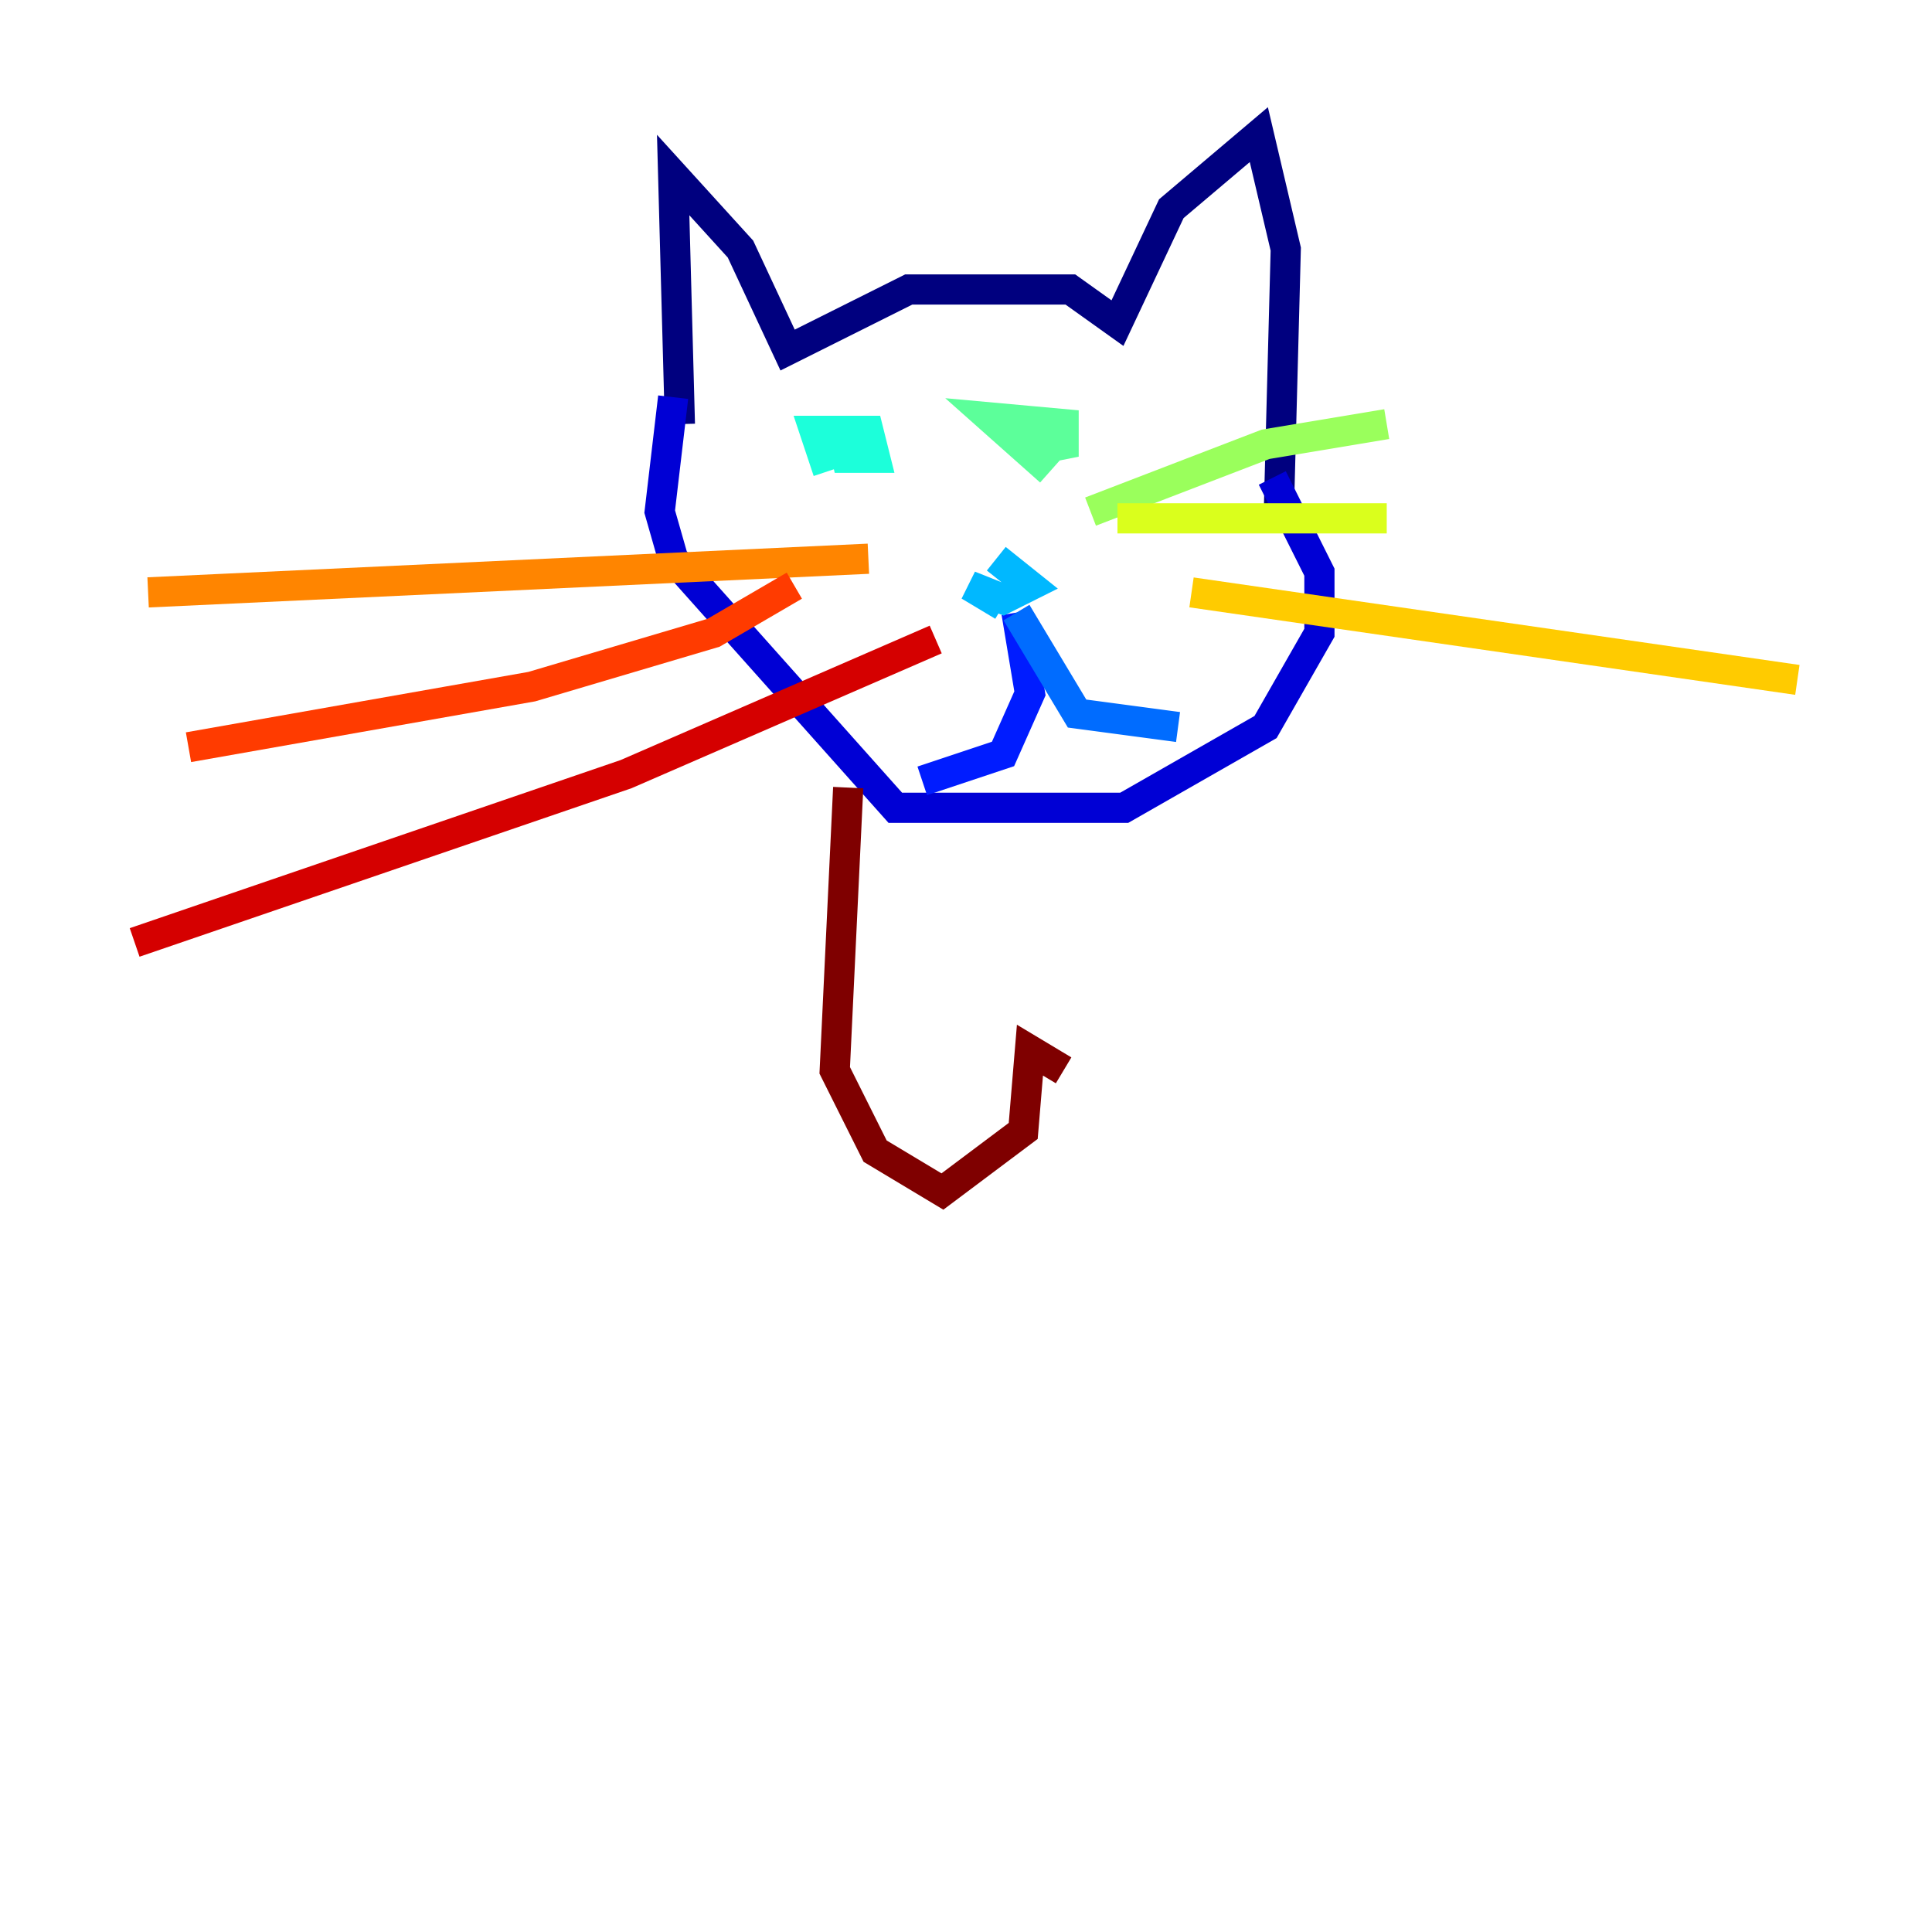 <?xml version="1.0" encoding="utf-8" ?>
<svg baseProfile="tiny" height="128" version="1.2" viewBox="0,0,128,128" width="128" xmlns="http://www.w3.org/2000/svg" xmlns:ev="http://www.w3.org/2001/xml-events" xmlns:xlink="http://www.w3.org/1999/xlink"><defs /><polyline fill="none" points="45.045,28.098 44.599,11.596 49.059,16.502 52.181,23.192 60.209,19.178 70.913,19.178 74.035,21.408 77.603,13.826 83.401,8.92 85.185,16.502 84.739,33.45" stroke="#00007f" stroke-width="2" /><polyline fill="none" points="84.293,31.666 87.415,37.909 87.415,41.923 83.847,48.167 74.481,53.519 59.317,53.519 44.599,37.017 43.707,33.895 44.599,26.314" stroke="#0000d5" stroke-width="2" /><polyline fill="none" points="67.345,40.585 68.237,45.937 66.453,49.951 61.101,51.735" stroke="#001cff" stroke-width="2" /><polyline fill="none" points="67.345,40.585 71.359,47.275 78.049,48.167" stroke="#006cff" stroke-width="2" /><polyline fill="none" points="66.453,40.139 64.223,38.801 66.453,39.693 68.237,38.801 66.007,37.017" stroke="#00b8ff" stroke-width="2" /><polyline fill="none" points="54.857,31.22 53.965,28.544 57.533,28.544 57.979,30.328 55.303,30.328 57.979,28.989" stroke="#1cffda" stroke-width="2" /><polyline fill="none" points="69.575,31.22 65.561,27.652 70.467,28.098 70.467,29.436 68.237,29.881" stroke="#5cff9a" stroke-width="2" /><polyline fill="none" points="72.251,33.895 83.847,29.436 91.875,28.098" stroke="#9aff5c" stroke-width="2" /><polyline fill="none" points="74.035,34.342 91.875,34.342" stroke="#daff1c" stroke-width="2" /><polyline fill="none" points="78.941,39.247 119.08,45.045" stroke="#ffcb00" stroke-width="2" /><polyline fill="none" points="57.533,37.017 9.812,39.247" stroke="#ff8500" stroke-width="2" /><polyline fill="none" points="52.627,38.801 47.275,41.923 35.233,45.491 12.488,49.505" stroke="#ff3b00" stroke-width="2" /><polyline fill="none" points="61.993,42.369 41.477,51.289 8.92,62.439" stroke="#d50000" stroke-width="2" /><polyline fill="none" points="56.195,52.181 55.303,70.913 57.979,76.265 62.439,78.941 67.791,74.927 68.237,69.575 70.467,70.913" stroke="#7f0000" stroke-width="2" /></svg>